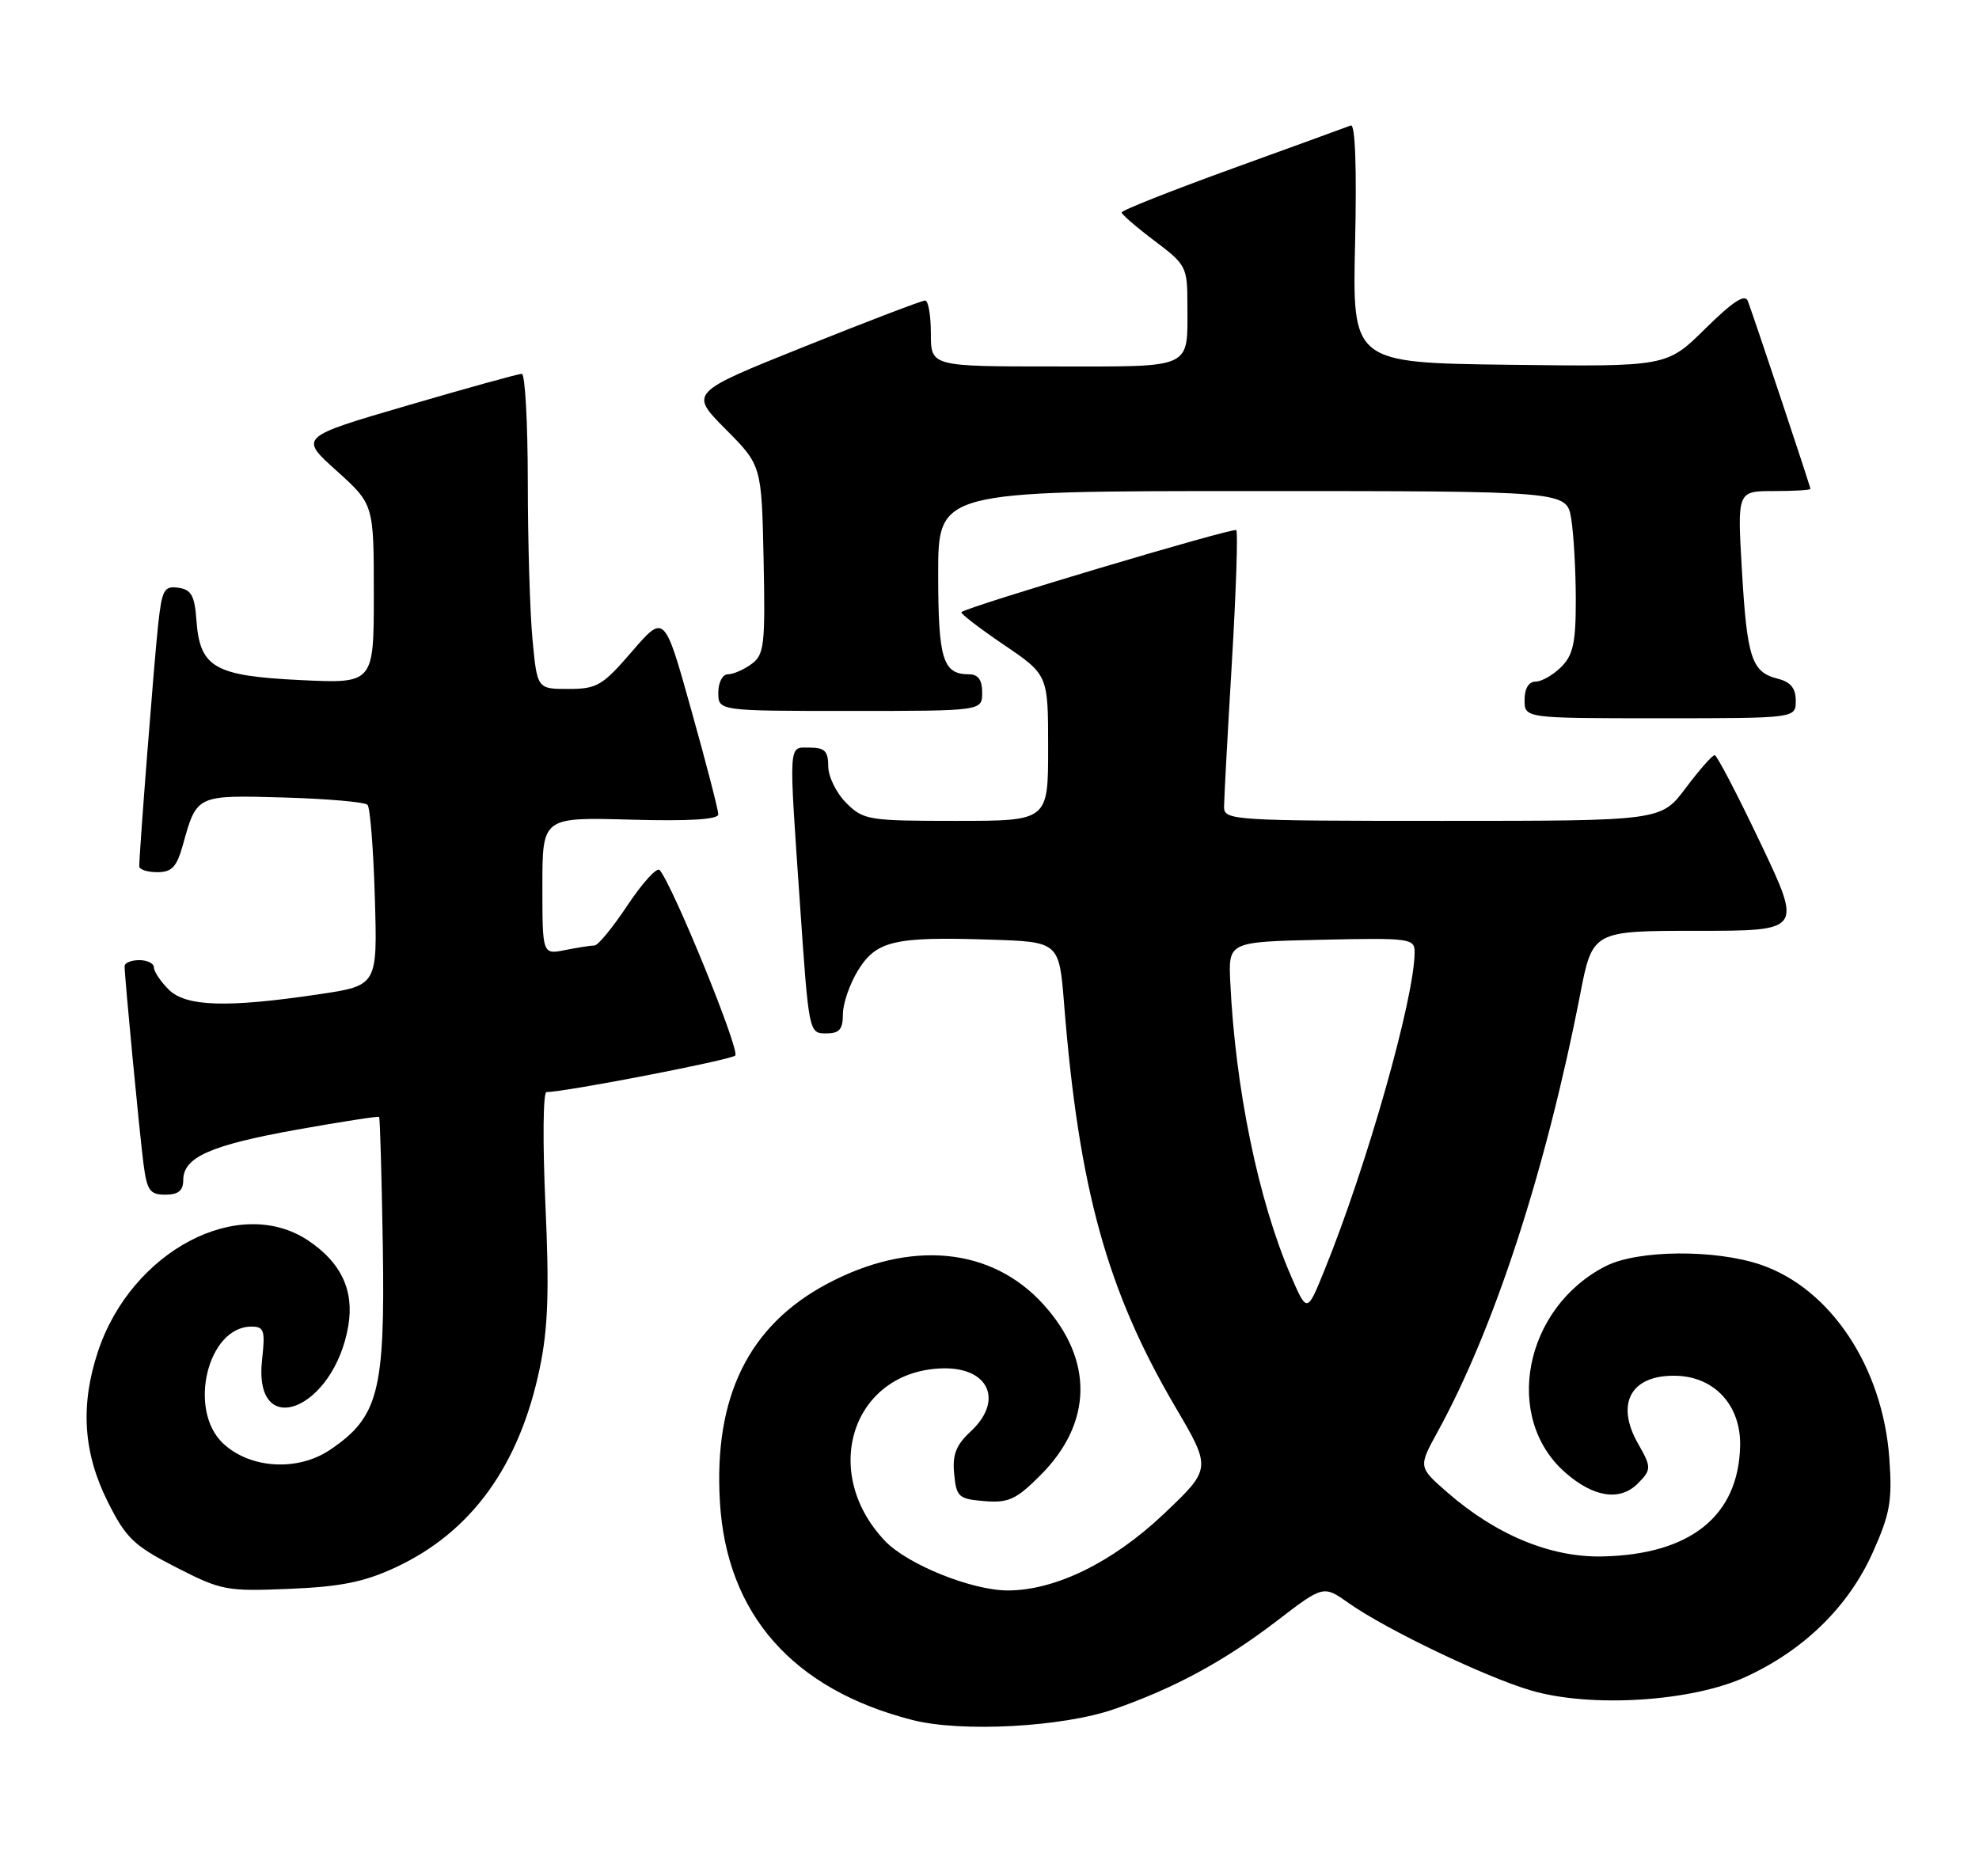 <?xml version="1.0" encoding="UTF-8" standalone="no"?>
<!DOCTYPE svg PUBLIC "-//W3C//DTD SVG 1.1//EN" "http://www.w3.org/Graphics/SVG/1.1/DTD/svg11.dtd" >
<svg xmlns="http://www.w3.org/2000/svg" xmlns:xlink="http://www.w3.org/1999/xlink" version="1.1" viewBox="0 0 270 256">
 <g >
 <path fill="currentColor"
d=" M 152.02 233.19 C 160.27 230.31 167.04 226.64 174.17 221.18 C 180.56 216.28 180.56 216.28 184.03 218.74 C 189.12 222.33 202.69 228.83 208.89 230.65 C 217.08 233.04 230.84 232.17 238.18 228.79 C 246.14 225.13 252.18 219.21 255.49 211.85 C 257.87 206.54 258.18 204.78 257.77 199.01 C 256.88 186.54 249.76 175.81 240.23 172.56 C 233.98 170.43 223.43 170.53 219.07 172.75 C 207.94 178.43 205.00 193.41 213.55 200.91 C 217.41 204.30 221.00 204.85 223.43 202.43 C 225.32 200.54 225.33 200.19 223.50 197.00 C 220.33 191.46 222.54 187.53 228.72 187.71 C 233.96 187.86 237.53 191.79 237.41 197.27 C 237.20 206.84 230.63 212.11 218.59 212.36 C 211.57 212.51 204.10 209.42 197.44 203.60 C 193.50 200.16 193.50 200.16 196.15 195.33 C 203.89 181.22 210.88 159.74 215.57 135.75 C 217.27 127.00 217.27 127.00 231.58 127.00 C 245.88 127.00 245.88 127.00 240.19 115.03 C 237.06 108.45 234.25 103.05 233.94 103.03 C 233.63 103.02 231.85 105.03 230.00 107.50 C 226.63 112.00 226.63 112.00 196.81 112.00 C 168.25 112.00 167.00 111.92 167.00 110.11 C 167.00 109.07 167.48 100.25 168.06 90.50 C 168.64 80.75 168.91 72.58 168.67 72.33 C 168.27 71.94 132.00 82.76 131.17 83.52 C 130.99 83.69 133.58 85.68 136.92 87.95 C 143.00 92.07 143.00 92.07 143.00 102.04 C 143.00 112.00 143.00 112.00 130.45 112.00 C 118.47 112.00 117.80 111.89 115.45 109.55 C 114.10 108.20 113.00 105.95 113.00 104.55 C 113.00 102.50 112.51 102.00 110.50 102.00 C 107.51 102.00 107.59 100.77 109.17 123.75 C 110.34 140.80 110.38 141.00 112.68 141.00 C 114.52 141.00 115.00 140.46 115.00 138.37 C 115.00 136.92 115.93 134.24 117.06 132.40 C 119.56 128.36 122.00 127.78 135.00 128.20 C 144.50 128.50 144.50 128.50 145.18 137.00 C 147.19 162.19 151.02 176.06 160.34 191.94 C 165.30 200.38 165.30 200.38 158.76 206.58 C 151.81 213.16 143.98 217.00 137.50 217.00 C 132.60 217.00 123.81 213.46 120.75 210.25 C 111.77 200.83 116.34 187.05 128.56 186.70 C 134.92 186.52 136.97 191.09 132.43 195.31 C 130.44 197.15 129.92 198.47 130.18 201.10 C 130.48 204.25 130.78 204.52 134.30 204.81 C 137.58 205.08 138.64 204.60 141.94 201.29 C 149.07 194.17 149.23 185.58 142.38 178.00 C 135.30 170.16 124.21 169.10 112.82 175.18 C 102.14 180.87 97.36 190.60 98.22 204.92 C 99.13 220.25 108.17 230.50 124.46 234.67 C 131.15 236.39 144.99 235.64 152.02 233.19 Z  M 54.00 213.84 C 64.33 209.02 70.86 199.98 73.64 186.67 C 74.78 181.20 74.95 176.12 74.41 164.30 C 74.03 155.88 74.09 149.00 74.56 149.00 C 77.09 149.00 99.63 144.64 100.31 144.02 C 101.01 143.38 91.84 120.88 90.00 118.71 C 89.63 118.28 87.68 120.42 85.65 123.46 C 83.63 126.51 81.59 129.00 81.11 129.00 C 80.64 129.00 78.84 129.28 77.13 129.62 C 74.00 130.25 74.00 130.25 74.00 120.88 C 74.00 111.50 74.00 111.50 86.00 111.83 C 93.97 112.06 98.00 111.81 98.00 111.11 C 98.00 110.53 96.35 104.14 94.32 96.90 C 90.65 83.76 90.65 83.76 86.23 88.88 C 82.21 93.55 81.45 94.00 77.55 94.00 C 73.29 94.00 73.29 94.00 72.65 87.25 C 72.30 83.54 72.01 73.86 72.01 65.75 C 72.00 57.64 71.64 51.00 71.19 51.00 C 70.75 51.00 63.73 52.94 55.60 55.32 C 40.81 59.64 40.81 59.64 45.91 64.22 C 51.00 68.81 51.00 68.81 51.00 81.04 C 51.00 93.27 51.00 93.27 41.00 92.79 C 29.25 92.22 27.27 91.09 26.80 84.64 C 26.56 81.27 26.10 80.44 24.33 80.19 C 22.39 79.92 22.10 80.46 21.58 85.19 C 21.05 89.99 19.00 116.26 19.00 118.20 C 19.00 118.64 20.11 119.00 21.46 119.00 C 23.45 119.00 24.12 118.29 24.96 115.25 C 26.85 108.44 26.80 108.47 38.72 108.81 C 44.65 108.98 49.79 109.43 50.14 109.81 C 50.50 110.19 50.95 115.89 51.14 122.48 C 51.50 134.47 51.50 134.47 43.50 135.66 C 30.94 137.53 25.35 137.35 23.00 135.00 C 21.90 133.90 21.00 132.55 21.00 132.00 C 21.00 131.45 20.10 131.00 19.00 131.00 C 17.90 131.00 17.00 131.37 17.00 131.83 C 17.00 133.34 19.02 154.44 19.57 158.75 C 20.05 162.44 20.44 163.00 22.56 163.00 C 24.32 163.00 25.00 162.45 25.00 161.02 C 25.00 157.89 28.70 156.25 40.50 154.13 C 46.55 153.05 51.60 152.27 51.72 152.39 C 51.85 152.52 52.07 160.47 52.23 170.06 C 52.54 189.88 51.63 193.37 45.00 197.83 C 40.59 200.79 34.11 200.39 30.44 196.94 C 25.57 192.37 28.33 181.00 34.30 181.00 C 36.03 181.00 36.20 181.53 35.76 185.48 C 34.48 196.75 45.57 192.42 47.52 180.89 C 48.33 176.08 46.56 172.29 42.10 169.29 C 32.65 162.92 17.93 170.66 13.37 184.39 C 10.93 191.73 11.35 198.21 14.70 204.90 C 17.18 209.85 18.25 210.89 24.00 213.83 C 30.20 217.01 30.91 217.14 39.50 216.78 C 46.52 216.49 49.71 215.84 54.00 213.84 Z  M 245.00 95.61 C 245.00 93.90 244.30 93.04 242.53 92.60 C 238.98 91.71 238.35 89.79 237.65 77.75 C 237.02 67.00 237.02 67.00 242.01 67.00 C 244.75 67.00 247.00 66.87 247.00 66.70 C 247.00 66.39 239.40 43.58 238.46 41.07 C 238.08 40.05 236.42 41.13 232.66 44.84 C 227.40 50.04 227.40 50.04 205.95 49.77 C 184.50 49.50 184.50 49.50 184.88 33.12 C 185.11 22.85 184.90 16.89 184.29 17.12 C 183.76 17.33 176.50 19.97 168.16 22.99 C 159.82 26.01 153.01 28.71 153.03 28.99 C 153.05 29.27 155.07 31.02 157.53 32.87 C 161.84 36.11 162.00 36.43 162.00 41.54 C 162.00 50.47 163.01 50.00 143.89 50.00 C 127.00 50.00 127.00 50.00 127.00 45.50 C 127.00 43.02 126.65 41.00 126.22 41.00 C 125.79 41.00 118.38 43.83 109.75 47.29 C 94.06 53.58 94.06 53.58 98.98 58.54 C 103.91 63.50 103.91 63.50 104.18 76.35 C 104.42 88.03 104.27 89.33 102.53 90.60 C 101.48 91.37 100.03 92.00 99.31 92.00 C 98.58 92.00 98.00 93.11 98.00 94.50 C 98.00 97.00 98.00 97.00 116.00 97.00 C 134.00 97.00 134.00 97.00 134.00 94.50 C 134.00 92.76 133.45 92.00 132.20 92.00 C 128.63 92.00 128.00 89.96 128.00 78.30 C 128.00 67.00 128.00 67.00 170.87 67.00 C 213.74 67.00 213.74 67.00 214.36 70.75 C 214.70 72.81 214.98 77.76 214.99 81.75 C 215.00 87.68 214.63 89.37 213.00 91.00 C 211.90 92.10 210.32 93.00 209.50 93.00 C 208.57 93.00 208.00 93.94 208.00 95.50 C 208.00 98.00 208.00 98.00 226.50 98.00 C 245.00 98.00 245.00 98.00 245.00 95.61 Z  M 176.06 173.93 C 171.67 163.72 168.53 148.45 167.85 134.00 C 167.59 128.50 167.59 128.50 180.29 128.22 C 192.35 127.95 193.00 128.04 193.00 129.90 C 193.00 136.12 186.48 159.11 180.65 173.43 C 178.32 179.17 178.32 179.17 176.06 173.93 Z "/>
</g>
</svg>